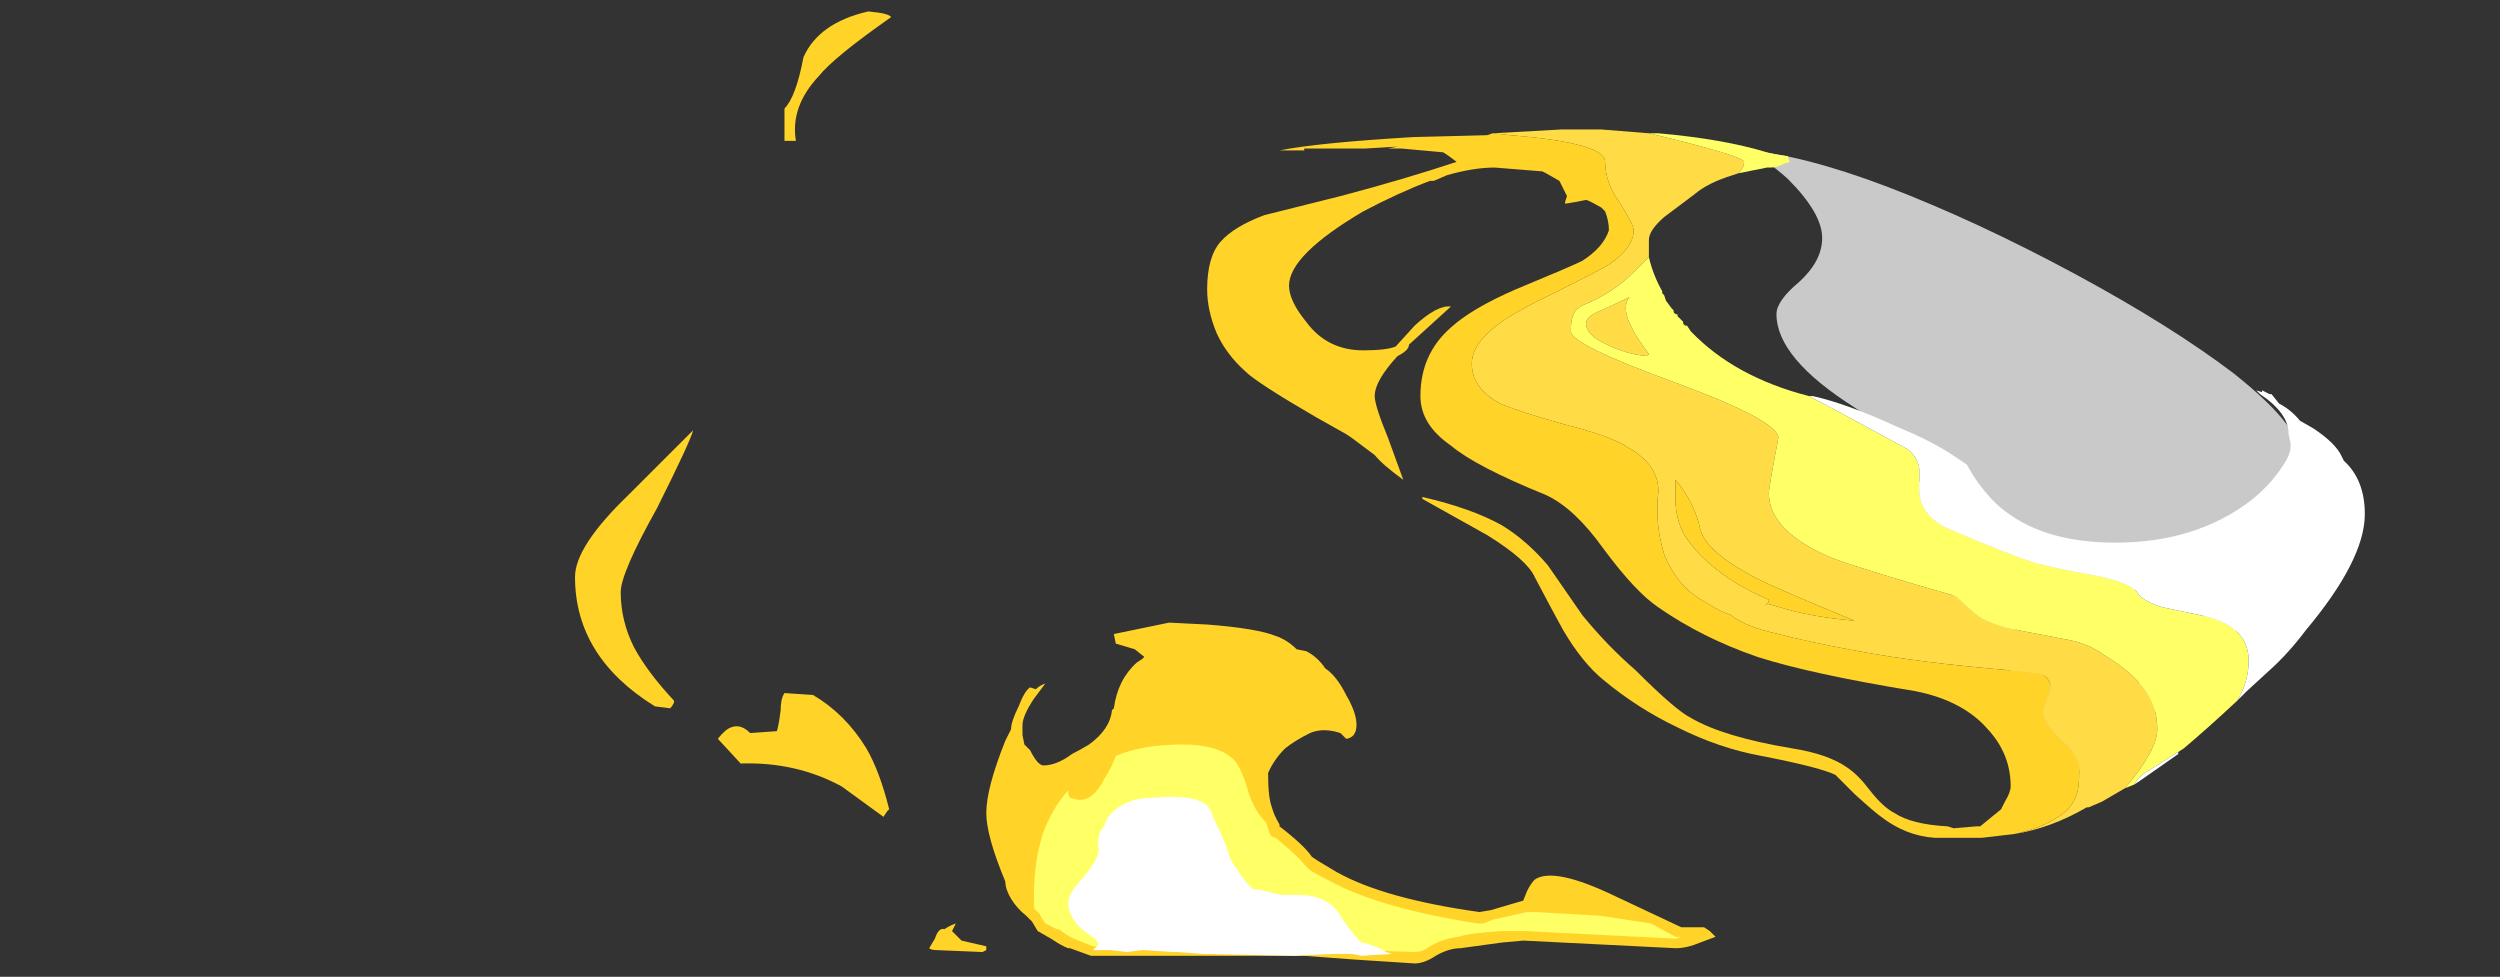 <?xml version="1.0" encoding="UTF-8" standalone="no"?>
<svg xmlns:ffdec="https://www.free-decompiler.com/flash" xmlns:xlink="http://www.w3.org/1999/xlink" ffdec:objectType="frame" height="179.55px" width="459.55px" xmlns="http://www.w3.org/2000/svg">
  <rect width="100%" height="100%" fill="#333333" stroke="none"/>
  <g transform="matrix(1.0, 0.0, 0.0, 1.0, 284.2, 164.15)">
    <use ffdec:characterId="5076" height="25.0" transform="matrix(7.0, 0.0, 0.0, 7.0, -178.5, -162.05)" width="29.95" xlink:href="#shape0"/>
    <use ffdec:characterId="5078" height="18.6" transform="matrix(7.0, 0.0, 0.0, 7.0, -62.3, -140.35)" width="30.4" xlink:href="#shape1"/>
  </g>
  <defs>
    <g id="shape0" transform="matrix(1.0, 0.0, 0.0, 1.0, 25.5, 23.15)">
      <path d="M-24.3 -7.9 Q-24.3 -7.15 -23.95 -6.45 -23.6 -5.8 -22.9 -5.05 L-22.9 -5.0 Q-22.95 -4.9 -23.0 -4.85 L-23.4 -4.9 Q-25.5 -6.2 -25.5 -8.3 -25.5 -9.1 -24.1 -10.45 L-22.4 -12.15 Q-22.45 -11.9 -23.35 -10.1 -24.3 -8.4 -24.3 -7.9 M-17.8 -23.15 Q-17.25 -23.1 -17.2 -23.0 -18.7 -21.95 -19.1 -21.45 -19.85 -20.65 -19.7 -19.75 L-20.0 -19.75 -20.0 -20.6 Q-19.7 -20.9 -19.5 -21.95 -19.1 -22.85 -17.8 -23.15 M-20.0 -5.25 L-19.25 -5.2 Q-18.4 -4.7 -17.85 -3.8 -17.5 -3.2 -17.25 -2.2 L-17.3 -2.15 -17.4 -2.0 -18.5 -2.8 Q-19.7 -3.45 -21.15 -3.4 L-21.75 -4.05 Q-21.55 -4.3 -21.4 -4.35 -21.15 -4.45 -20.9 -4.2 L-20.2 -4.25 Q-20.15 -4.4 -20.1 -4.8 -20.1 -5.1 -20.0 -5.25 M-13.15 -5.5 L-13.45 -5.1 Q-13.75 -4.65 -13.75 -4.4 L-13.75 -4.15 -13.7 -3.9 -13.55 -3.75 Q-13.35 -3.35 -13.2 -3.35 -12.85 -3.35 -12.45 -3.65 -12.25 -3.75 -12.0 -3.9 -11.45 -4.3 -11.4 -4.8 L-11.35 -4.85 Q-11.25 -5.6 -10.75 -6.05 L-10.6 -6.15 -10.55 -6.2 -10.8 -6.4 -11.3 -6.55 -11.35 -6.8 -9.9 -7.1 -8.9 -7.05 Q-7.6 -6.95 -7.1 -6.75 -6.8 -6.65 -6.55 -6.4 L-6.3 -6.35 Q-6.0 -6.2 -5.8 -5.9 -5.5 -5.7 -5.25 -5.2 -4.9 -4.6 -5.0 -4.25 L-5.05 -4.15 Q-5.15 -4.05 -5.25 -4.05 L-5.4 -4.2 Q-5.85 -4.35 -6.2 -4.2 -6.6 -4.0 -6.85 -3.8 -7.15 -3.5 -7.3 -3.15 -7.3 -2.5 -7.2 -2.25 -7.15 -2.05 -7.0 -1.8 L-7.0 -1.75 Q-6.35 -1.25 -6.15 -0.95 L-6.0 -0.85 -5.5 -0.55 Q-4.25 0.15 -1.75 0.5 L-1.45 0.45 -0.6 0.2 -0.5 -0.05 Q-0.4 -0.25 -0.3 -0.35 0.2 -0.7 1.85 0.1 L3.55 0.9 4.15 0.9 4.3 1.0 4.45 1.15 4.05 1.3 Q3.7 1.45 3.4 1.45 L-0.6 1.25 -1.15 1.3 -2.25 1.45 Q-2.55 1.45 -2.9 1.65 -3.2 1.85 -3.45 1.85 L-5.0 1.75 -6.35 1.65 -11.95 1.65 -12.5 1.45 -12.55 1.45 Q-12.7 1.4 -13.0 1.2 L-13.35 1.0 -13.5 0.75 -13.65 0.6 Q-13.9 0.4 -14.05 0.15 -14.2 -0.1 -14.2 -0.3 -14.7 -1.5 -14.7 -2.1 -14.7 -2.75 -14.2 -4.0 L-14.05 -4.3 Q-14.05 -4.5 -13.85 -4.9 -13.7 -5.3 -13.55 -5.4 L-13.4 -5.35 Q-13.3 -5.45 -13.15 -5.5 M-15.35 1.25 L-14.7 1.4 -14.7 1.5 -14.8 1.55 -16.0 1.5 Q-16.15 1.5 -16.2 1.45 L-16.05 1.2 Q-15.95 0.9 -15.8 0.95 -15.65 0.85 -15.5 0.8 L-15.6 1.0 -15.35 1.25" fill="#ffd327" fill-rule="evenodd" stroke="none"/>
      <path d="M-12.55 -2.7 Q-12.55 -2.55 -12.5 -2.5 L-12.3 -2.45 Q-11.9 -2.4 -11.6 -3.0 -11.4 -3.3 -11.3 -3.6 -10.6 -3.9 -9.55 -3.9 -8.6 -3.9 -8.2 -3.5 -8.0 -3.3 -7.8 -2.6 -7.65 -2.15 -7.35 -1.85 L-7.3 -1.7 Q-7.25 -1.45 -7.1 -1.45 -6.55 -1.0 -6.35 -0.75 L-6.2 -0.6 Q-5.95 -0.45 -5.65 -0.3 -4.35 0.4 -1.8 0.8 L-1.65 0.8 -1.4 0.7 -0.5 0.5 -0.25 0.5 1.45 0.6 2.75 0.8 3.4 1.15 3.55 1.15 3.4 1.2 -0.55 1.0 -1.15 1.0 Q-2.0 1.05 -2.3 1.15 -2.7 1.2 -3.05 1.4 -3.25 1.55 -3.45 1.55 L-5.0 1.5 -8.7 1.4 -11.9 1.4 -12.4 1.2 -12.5 1.15 Q-12.6 1.1 -12.8 0.95 L-12.85 0.95 -13.15 0.8 -13.25 0.65 -13.3 0.55 -13.45 0.4 -13.45 0.1 Q-13.45 -0.85 -13.2 -1.6 -12.95 -2.25 -12.55 -2.7" fill="#ffff66" fill-rule="evenodd" stroke="none"/>
      <path d="M-11.6 -1.75 Q-11.55 -2.0 -11.3 -2.2 -10.9 -2.5 -10.35 -2.5 -9.25 -2.6 -8.9 -2.3 -8.8 -2.2 -8.75 -2.0 L-8.65 -1.8 -8.45 -1.35 -8.35 -1.1 Q-8.3 -0.85 -8.2 -0.75 L-8.0 -0.45 Q-7.85 -0.25 -7.7 -0.1 L-7.6 -0.1 -6.95 0.05 -6.5 0.05 Q-5.85 0.05 -5.5 0.45 -5.15 1.0 -4.9 1.25 L-4.85 1.3 Q-4.55 1.35 -4.2 1.55 L-4.05 1.6 -4.85 1.65 -5.1 1.6 -5.6 1.6 -6.6 1.65 -9.0 1.6 -9.7 1.55 Q-9.75 1.55 -9.8 1.55 L-10.55 1.5 -10.6 1.5 -11.0 1.55 -11.45 1.5 -11.9 1.5 -11.75 1.35 -11.8 1.25 -11.85 1.2 -12.2 0.95 Q-12.55 0.6 -12.55 0.25 -12.55 0.05 -12.25 -0.3 -11.8 -0.8 -11.75 -1.1 L-11.75 -1.15 Q-11.8 -1.5 -11.65 -1.7 L-11.6 -1.75" fill="#ffffff" fill-rule="evenodd" stroke="none"/>
    </g>
    <g id="shape1" transform="matrix(1.0, 0.0, 0.0, 1.0, 8.9, 20.05)">
      <path d="M6.05 -15.2 Q6.05 -15.55 6.65 -16.05 7.25 -16.6 7.25 -17.2 7.25 -17.85 6.35 -18.75 5.8 -19.25 5.25 -19.5 6.7 -19.4 8.95 -18.55 11.3 -17.65 13.9 -16.25 16.4 -14.9 18.05 -13.65 19.75 -12.3 19.75 -11.6 L19.75 -11.5 19.85 -11.15 Q19.85 -10.9 19.5 -10.4 19.1 -9.85 18.55 -9.35 16.95 -7.95 15.35 -7.95 12.65 -7.95 10.65 -9.5 10.75 -9.15 11.0 -8.8 L11.55 -8.1 Q11.9 -7.6 12.25 -7.05 12.55 -6.5 13.25 -5.45 13.8 -4.55 13.7 -3.85 L15.45 -5.4 Q16.4 -6.25 16.95 -6.9 17.35 -7.3 18.35 -8.6 L19.3 -9.8 Q19.45 -9.8 19.55 -9.55 L19.55 -9.25 Q19.55 -8.25 17.35 -6.1 14.3 -3.1 13.6 -3.1 13.45 -3.1 13.35 -3.35 L13.1 -4.05 Q12.65 -5.3 11.9 -6.2 11.15 -7.1 10.8 -7.65 10.15 -8.6 9.95 -9.25 9.9 -9.5 9.85 -10.0 L9.8 -10.3 9.35 -10.75 9.55 -10.75 Q9.85 -10.75 10.0 -10.95 10.1 -11.1 10.1 -11.25 10.1 -11.45 9.45 -11.9 8.6 -12.4 8.1 -12.75 6.05 -14.05 6.05 -15.2 M3.6 -19.55 L3.6 -19.55 M2.55 -19.45 L2.55 -19.45" fill="#ffffff" fill-opacity="0.737" fill-rule="evenodd" stroke="none"/>
      <path d="M20.1 -11.6 Q20.3 -11.55 20.6 -11.25 21.35 -10.55 21.35 -9.9 21.25 -9.65 21.15 -9.35 20.9 -8.8 20.65 -8.8 20.8 -9.25 20.8 -9.6 L20.75 -9.8 20.75 -10.4 Q20.7 -10.65 20.45 -11.15 20.35 -11.45 20.05 -11.65 L20.1 -11.6" fill="#ffffff" fill-rule="evenodd" stroke="none"/>
      <path d="M5.05 -18.9 L4.9 -18.85 Q4.25 -18.65 3.9 -18.35 L3.1 -17.75 Q2.7 -17.4 2.7 -17.15 2.7 -16.9 2.7 -16.7 L2.3 -16.3 Q1.75 -15.75 1.0 -15.45 0.8 -15.35 0.75 -15.25 0.65 -15.1 0.65 -14.75 0.65 -14.4 3.4 -13.4 6.1 -12.4 6.1 -11.95 5.85 -10.65 5.85 -10.5 5.85 -9.5 7.5 -8.8 8.45 -8.45 10.75 -7.8 L11.25 -7.35 Q11.6 -7.05 12.4 -6.9 L13.7 -6.65 Q14.25 -6.55 14.65 -6.25 15.4 -5.8 15.75 -5.3 16.05 -4.85 16.05 -4.3 16.05 -3.75 15.2 -2.75 L14.6 -2.4 14.25 -2.25 14.2 -2.25 Q13.25 -1.7 12.3 -1.55 13.0 -1.7 13.45 -2.0 13.85 -2.25 13.95 -2.65 14.0 -2.8 14.0 -3.25 14.0 -3.6 13.55 -4.0 13.05 -4.45 13.05 -4.75 13.05 -4.9 13.25 -5.35 13.25 -5.65 13.0 -5.75 L12.15 -5.85 Q9.8 -6.05 8.2 -6.35 6.85 -6.6 6.1 -6.8 5.2 -7.0 4.85 -7.3 4.55 -7.4 4.25 -7.6 3.45 -8.0 3.1 -8.9 2.85 -9.7 2.95 -10.55 2.95 -11.25 2.15 -11.7 1.7 -12.0 0.5 -12.3 -0.75 -12.65 -1.2 -12.85 -1.95 -13.25 -1.95 -13.9 -1.95 -14.4 -1.3 -14.9 -0.85 -15.25 0.2 -15.75 1.3 -16.3 1.65 -16.5 2.3 -16.95 2.3 -17.4 2.3 -17.55 1.95 -18.1 1.55 -18.65 1.55 -19.2 1.55 -19.7 -0.95 -19.9 L-1.4 -19.95 0.4 -20.05 1.45 -20.05 2.7 -19.95 Q5.2 -19.35 5.2 -19.2 5.2 -19.05 5.05 -18.9 M1.05 -14.95 Q1.05 -15.15 1.45 -15.3 L2.2 -15.65 2.15 -15.6 Q2.0 -15.3 2.25 -14.85 2.3 -14.7 2.7 -14.15 L2.65 -14.1 Q2.1 -14.15 1.6 -14.4 1.05 -14.65 1.05 -14.95 M6.15 -7.5 Q6.95 -7.25 8.1 -7.15 6.15 -7.95 5.55 -8.25 4.2 -8.95 4.05 -9.55 3.9 -10.25 3.4 -10.85 L3.4 -10.2 Q3.45 -9.65 3.7 -9.3 4.15 -8.65 5.05 -8.1 5.5 -7.85 5.85 -7.7 5.85 -7.6 5.75 -7.55 L5.8 -7.6 6.15 -7.5" fill="#ffdc45" fill-rule="evenodd" stroke="none"/>
      <path d="M2.7 -19.95 L2.95 -19.95 Q4.65 -19.8 5.8 -19.45 L6.0 -19.4 6.35 -19.35 Q6.35 -19.3 6.4 -19.2 L6.25 -19.15 Q6.05 -19.05 5.9 -19.05 L5.8 -19.05 5.05 -18.9 Q5.2 -19.05 5.2 -19.2 5.2 -19.35 2.7 -19.95 M2.7 -16.7 Q2.8 -16.25 3.05 -15.8 L3.05 -15.75 3.1 -15.7 3.15 -15.55 3.3 -15.35 3.35 -15.3 3.35 -15.25 3.4 -15.2 3.45 -15.2 3.45 -15.15 3.6 -15.0 3.6 -14.95 3.65 -14.9 3.7 -14.9 3.8 -14.75 Q4.95 -13.55 6.9 -13.05 L7.75 -12.6 9.5 -11.65 Q9.75 -11.45 9.8 -11.15 L9.8 -10.6 Q9.8 -9.9 10.6 -9.55 12.25 -8.85 12.75 -8.7 13.2 -8.55 14.35 -8.35 15.4 -8.15 15.55 -7.85 15.7 -7.65 16.2 -7.5 L17.15 -7.3 Q18.45 -7.05 18.45 -6.1 18.45 -5.55 18.15 -5.05 17.4 -4.35 16.75 -3.8 L15.8 -3.2 Q15.55 -3.05 15.45 -2.85 L15.2 -2.75 Q16.05 -3.75 16.05 -4.3 16.05 -4.85 15.75 -5.3 15.4 -5.8 14.65 -6.25 14.25 -6.55 13.7 -6.65 L12.4 -6.9 Q11.6 -7.05 11.25 -7.35 L10.75 -7.8 Q8.45 -8.45 7.5 -8.8 5.85 -9.5 5.85 -10.5 5.85 -10.65 6.1 -11.95 6.1 -12.4 3.4 -13.4 0.65 -14.4 0.65 -14.75 0.65 -15.1 0.75 -15.25 0.8 -15.35 1.0 -15.45 1.75 -15.75 2.3 -16.3 L2.7 -16.7 M1.05 -14.95 Q1.05 -14.65 1.6 -14.4 2.1 -14.15 2.65 -14.1 L2.7 -14.15 Q2.3 -14.7 2.25 -14.85 2.0 -15.3 2.15 -15.6 L2.2 -15.65 1.45 -15.3 Q1.05 -15.15 1.05 -14.95" fill="#ffff66" fill-rule="evenodd" stroke="none"/>
      <path d="M6.9 -13.05 L7.0 -13.05 Q7.9 -12.85 9.2 -12.25 10.05 -11.9 10.6 -11.55 L11.05 -11.25 Q11.4 -10.6 11.9 -10.15 13.0 -9.2 14.95 -9.2 17.05 -9.2 18.5 -10.3 19.0 -10.7 19.3 -11.15 19.55 -11.5 19.55 -11.7 L19.55 -11.8 19.5 -12.05 Q19.5 -12.6 18.75 -13.1 L18.65 -13.2 18.8 -13.15 18.8 -13.2 19.0 -13.1 19.05 -13.1 19.25 -12.85 Q19.55 -12.7 19.8 -12.4 L20.15 -12.2 Q20.75 -11.8 20.9 -11.45 L20.95 -11.35 Q21.5 -10.85 21.5 -9.95 21.5 -8.75 19.95 -6.9 19.5 -6.3 19.0 -5.85 L18.4 -5.3 18.15 -5.05 Q18.45 -5.55 18.45 -6.1 18.45 -7.05 17.15 -7.3 L16.2 -7.5 Q15.7 -7.65 15.55 -7.85 15.4 -8.15 14.35 -8.35 13.2 -8.55 12.75 -8.7 12.25 -8.85 10.6 -9.55 9.8 -9.9 9.8 -10.6 L9.8 -11.15 Q9.75 -11.45 9.5 -11.65 L7.75 -12.6 6.9 -13.05 M16.75 -3.8 L16.6 -3.7 16.6 -3.65 15.6 -2.95 15.45 -2.85 Q15.55 -3.05 15.8 -3.2 L16.75 -3.8" fill="#ffffff" fill-rule="evenodd" stroke="none"/>
      <path d="M12.3 -1.55 L11.45 -1.45 10.2 -1.45 Q9.45 -1.5 8.8 -2.0 8.65 -2.1 8.1 -2.6 L7.6 -3.1 Q7.2 -3.3 5.65 -3.6 4.55 -3.8 3.45 -4.35 2.4 -4.85 1.5 -5.6 0.95 -6.05 0.45 -6.9 0.2 -7.35 -0.3 -8.3 -0.5 -8.75 -1.55 -9.4 L-3.25 -10.35 -3.25 -10.4 Q-1.95 -10.1 -1.15 -9.65 -0.5 -9.25 0.05 -8.6 L0.95 -7.3 Q1.6 -6.5 2.35 -5.85 3.4 -4.8 3.8 -4.6 4.65 -4.1 6.45 -3.8 7.4 -3.65 7.9 -3.3 8.2 -3.1 8.5 -2.7 8.85 -2.25 9.15 -2.1 9.6 -1.8 10.55 -1.75 L10.7 -1.7 11.3 -1.75 11.4 -1.75 11.95 -2.2 12.05 -2.4 Q12.2 -2.65 12.2 -2.8 12.2 -3.65 11.6 -4.3 10.95 -5.05 9.7 -5.3 6.95 -5.75 5.55 -6.2 4.1 -6.7 2.95 -7.5 2.35 -7.9 1.5 -9.05 0.75 -10.1 0.0 -10.45 -1.85 -11.2 -2.5 -11.75 -3.3 -12.3 -3.3 -13.05 -3.3 -14.15 -2.5 -14.85 -1.95 -15.35 -0.8 -15.85 0.65 -16.45 0.95 -16.6 1.5 -16.95 1.65 -17.4 1.65 -17.65 1.55 -17.9 L1.45 -18.0 Q1.1 -18.2 1.05 -18.2 L0.8 -18.15 0.5 -18.1 0.5 -18.15 0.55 -18.3 0.35 -18.7 0.0 -18.9 -0.1 -18.95 -1.35 -19.05 Q-1.9 -19.05 -2.6 -18.85 L-2.95 -18.7 -3.05 -18.7 Q-3.85 -18.4 -4.8 -17.9 -6.75 -16.75 -6.75 -15.95 -6.75 -15.55 -6.3 -15.0 -5.75 -14.25 -4.8 -14.25 -4.2 -14.25 -3.95 -14.35 L-3.45 -14.9 Q-2.85 -15.45 -2.5 -15.4 L-3.6 -14.4 Q-3.6 -14.25 -3.9 -14.1 -4.5 -13.45 -4.5 -13.05 -4.5 -12.8 -4.15 -11.95 L-3.75 -10.85 Q-4.3 -11.25 -4.5 -11.5 L-5.1 -11.95 -5.25 -12.05 -6.05 -12.5 Q-7.6 -13.4 -7.9 -13.7 -8.4 -14.15 -8.65 -14.7 -8.9 -15.3 -8.9 -15.85 -8.9 -16.7 -8.55 -17.1 -8.2 -17.5 -7.4 -17.8 L-5.4 -18.3 Q-3.7 -18.75 -2.35 -19.2 L-2.55 -19.35 -2.7 -19.45 -3.8 -19.55 -4.15 -19.55 -3.9 -19.6 -4.75 -19.55 -6.35 -19.55 -6.35 -19.5 -7.0 -19.5 Q-6.0 -19.7 -3.5 -19.85 L-1.55 -19.9 -1.4 -19.95 -0.95 -19.9 Q1.55 -19.7 1.55 -19.2 1.55 -18.65 1.95 -18.1 2.3 -17.55 2.3 -17.4 2.3 -16.95 1.65 -16.5 1.3 -16.3 0.2 -15.75 -0.85 -15.25 -1.3 -14.9 -1.95 -14.4 -1.95 -13.9 -1.95 -13.25 -1.2 -12.85 -0.75 -12.65 0.5 -12.3 1.7 -12.0 2.15 -11.7 2.95 -11.25 2.95 -10.55 2.85 -9.7 3.1 -8.9 3.45 -8.0 4.25 -7.6 4.55 -7.4 4.85 -7.3 5.2 -7.0 6.1 -6.8 6.85 -6.6 8.2 -6.35 9.8 -6.05 12.15 -5.85 L13.0 -5.75 Q13.25 -5.65 13.25 -5.35 13.05 -4.9 13.05 -4.75 13.05 -4.45 13.55 -4.0 14.0 -3.6 14.0 -3.25 14.0 -2.8 13.95 -2.65 13.85 -2.25 13.45 -2.0 13.0 -1.7 12.3 -1.55 M6.15 -7.5 L5.8 -7.6 5.75 -7.55 Q5.85 -7.6 5.85 -7.7 5.5 -7.85 5.05 -8.1 4.15 -8.65 3.7 -9.3 3.45 -9.65 3.4 -10.2 L3.4 -10.85 Q3.9 -10.25 4.05 -9.55 4.2 -8.95 5.55 -8.25 6.15 -7.95 8.1 -7.15 6.95 -7.25 6.15 -7.5" fill="#ffd327" fill-rule="evenodd" stroke="none"/>
    </g>
  </defs>
</svg>

